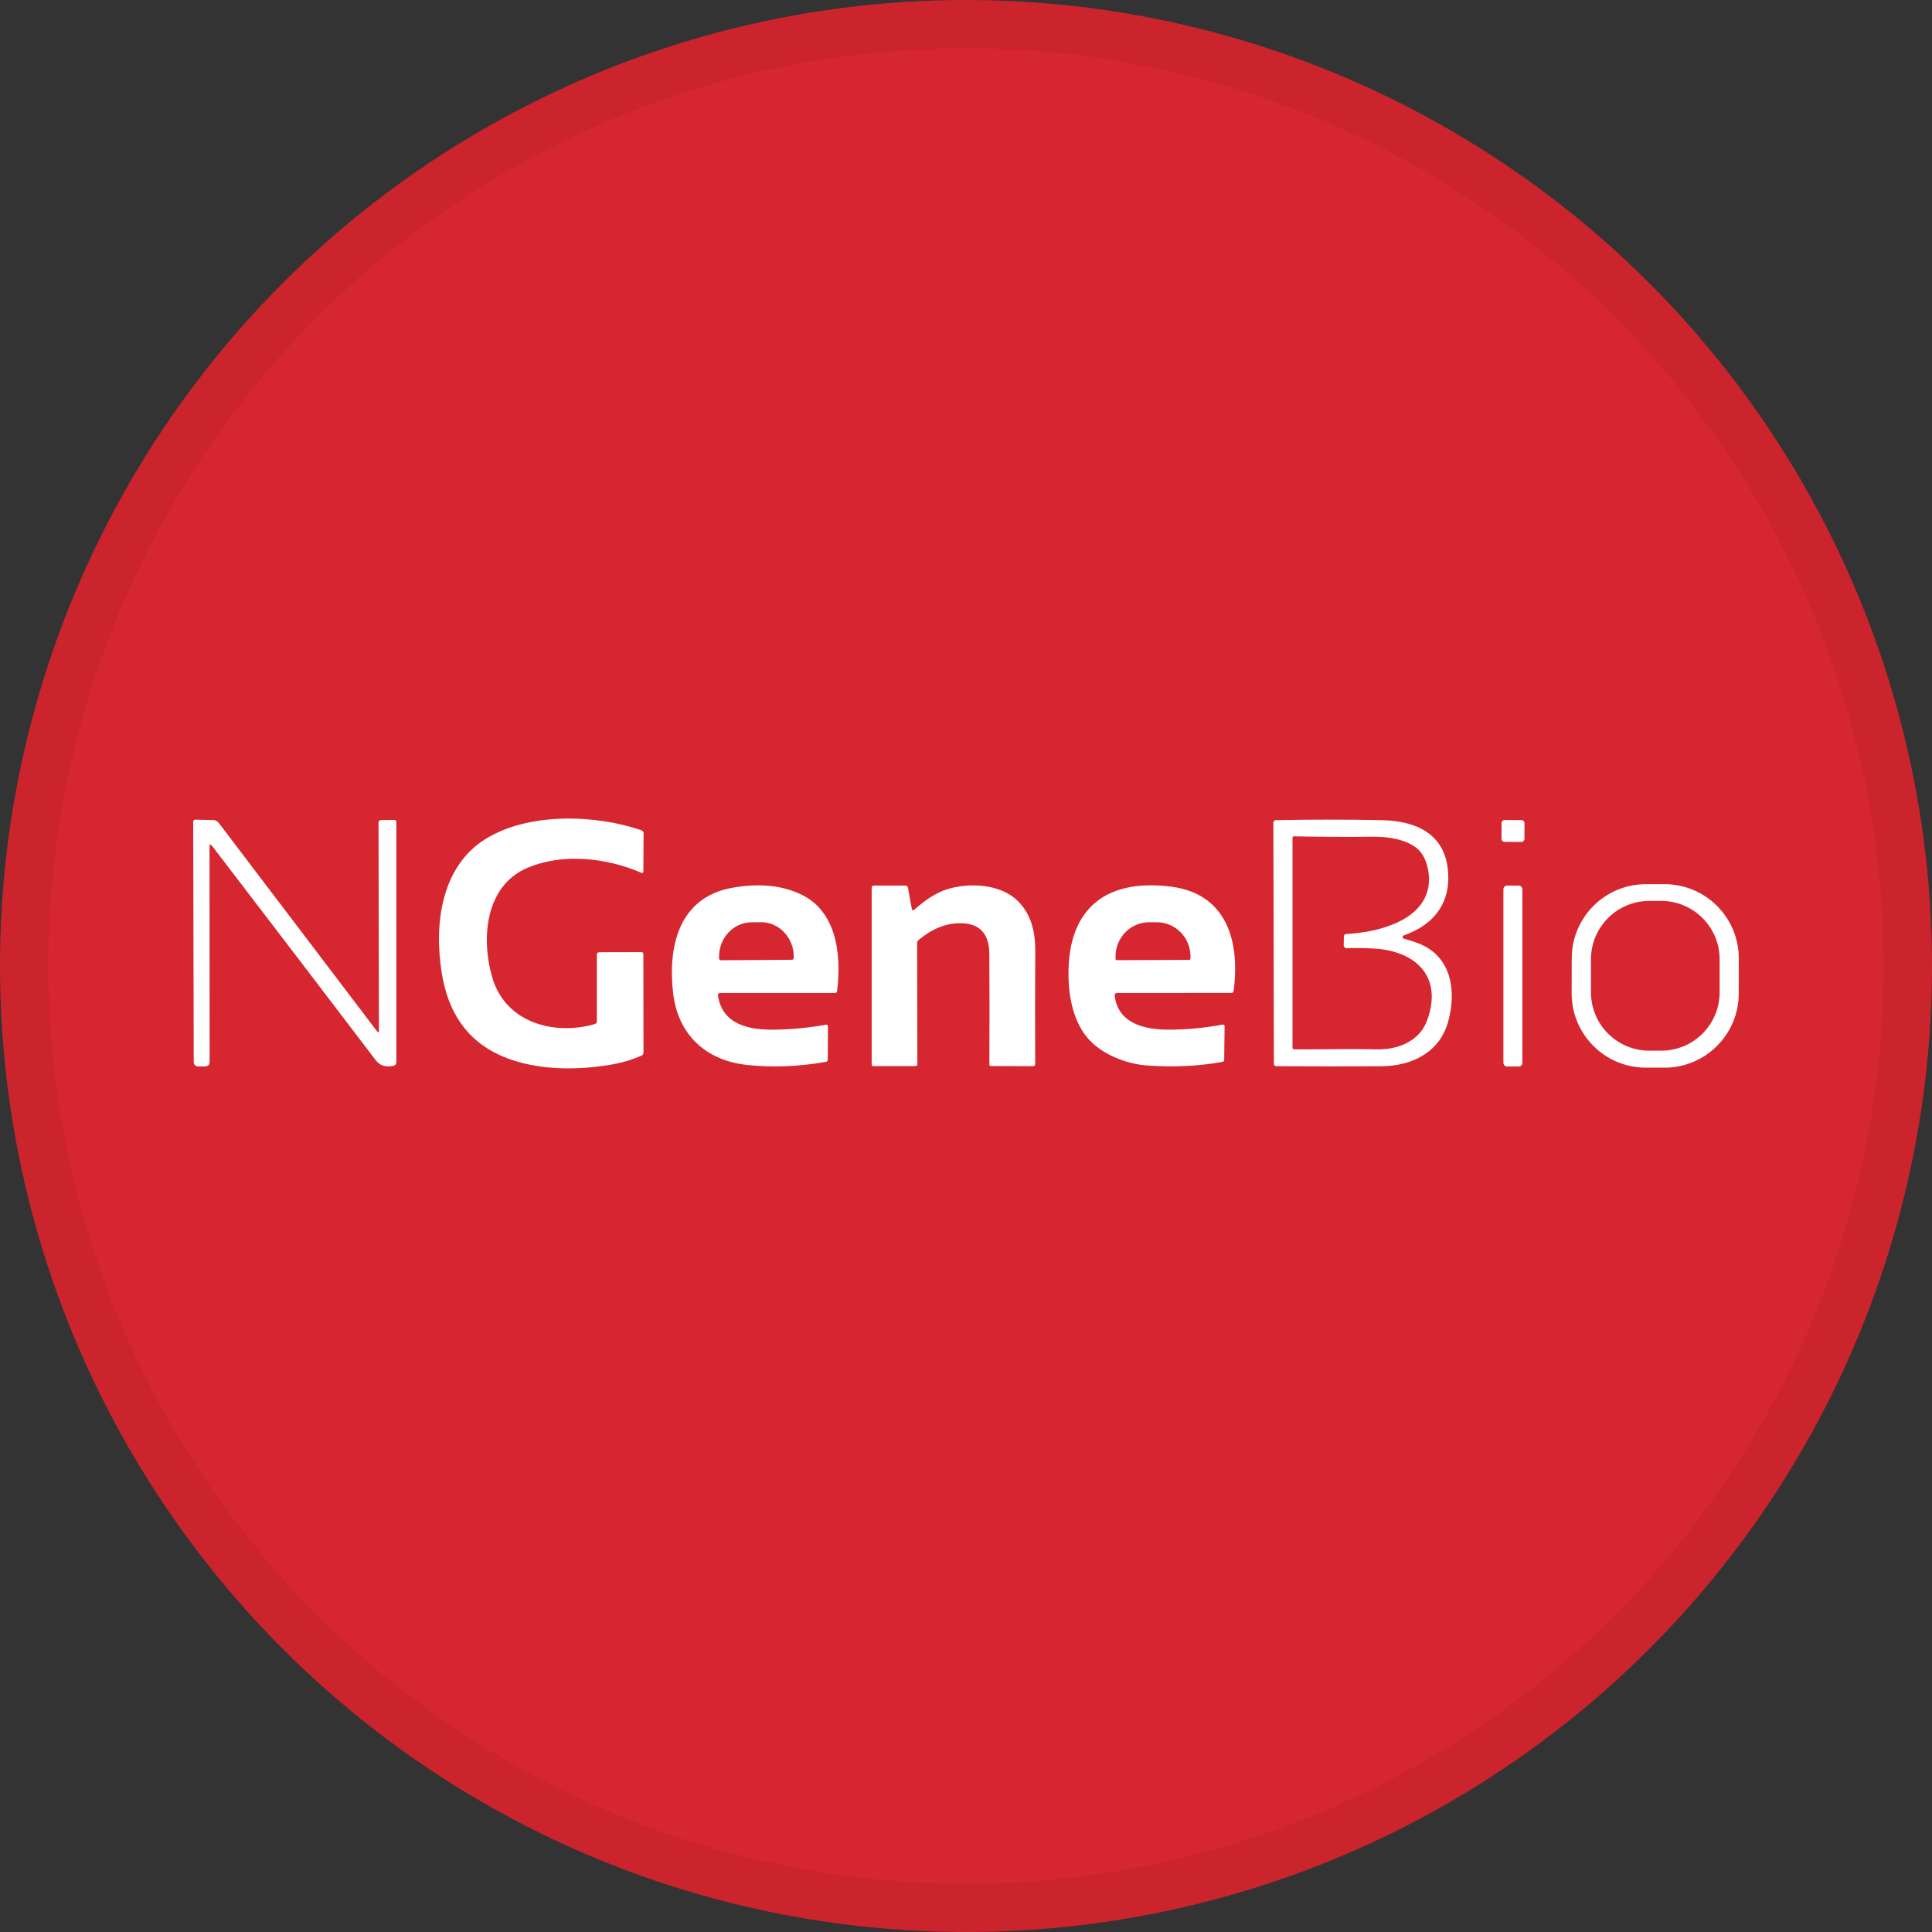 <svg width="40" height="40" viewBox="0 0 40 40" fill="none" xmlns="http://www.w3.org/2000/svg">
<rect x="0" y="0" width="40" height="40" fill="#333333" stroke="none"/>
<circle cx="20" cy="20" r="20" fill="#D6262F"/>
<path d="M12.357 21.142V19.768C12.356 19.733 12.374 19.715 12.409 19.715L13.282 19.713C13.303 19.713 13.32 19.73 13.32 19.751L13.323 21.794C13.323 21.819 13.308 21.842 13.285 21.853C13.085 21.943 12.865 22.008 12.623 22.047C11.866 22.172 10.988 22.158 10.293 21.82C9.661 21.512 9.279 20.958 9.148 20.157C8.981 19.136 9.131 17.943 10.054 17.369C10.937 16.821 12.316 16.858 13.281 17.19C13.307 17.199 13.325 17.224 13.325 17.251L13.32 18.047C13.32 18.062 13.308 18.074 13.293 18.074C13.29 18.074 13.286 18.073 13.283 18.072C12.57 17.762 11.662 17.655 10.926 17.965C10.045 18.335 9.953 19.428 10.195 20.247C10.467 21.169 11.467 21.447 12.312 21.203C12.343 21.194 12.357 21.174 12.357 21.142Z" fill="white"/>
<path d="M7.845 21.337L7.837 17.042C7.837 16.999 7.858 16.977 7.901 16.977H8.159C8.19 16.977 8.206 16.992 8.206 17.024V21.988C8.205 22.034 8.183 22.061 8.138 22.069C7.982 22.099 7.862 22.06 7.78 21.952C6.738 20.583 5.61 19.105 4.394 17.518C4.356 17.47 4.338 17.476 4.338 17.537L4.34 21.98C4.34 22.046 4.307 22.079 4.241 22.08H4.112C4.045 22.08 4.011 22.047 4.011 21.98L4 17.019C4 16.985 4.017 16.968 4.051 16.97L4.417 16.979C4.463 16.98 4.499 17 4.527 17.035L7.805 21.35C7.832 21.386 7.845 21.381 7.845 21.337Z" fill="white"/>
<path d="M29.061 19.368C29.044 19.375 29.034 19.394 29.04 19.411C29.044 19.422 29.052 19.43 29.063 19.433C29.17 19.462 29.272 19.495 29.369 19.532C30.056 19.799 30.159 20.521 29.981 21.157C29.801 21.796 29.225 22.07 28.604 22.075C27.951 22.08 27.224 22.08 26.423 22.074C26.396 22.074 26.374 22.052 26.374 22.025L26.364 17.037C26.364 17.001 26.383 16.982 26.419 16.981C27.143 16.966 27.87 16.966 28.598 16.98C29.262 16.992 29.877 17.223 29.972 17.968C30.06 18.659 29.715 19.139 29.061 19.368ZM27.877 19.337C28.499 19.305 29.43 19.083 29.569 18.385C29.621 18.12 29.553 17.717 29.306 17.54C29.073 17.372 28.729 17.321 28.441 17.324C27.884 17.33 27.333 17.327 26.788 17.315C26.772 17.315 26.76 17.327 26.76 17.342V21.69C26.76 21.71 26.775 21.726 26.794 21.726C27.37 21.729 27.936 21.711 28.487 21.726C28.935 21.738 29.393 21.565 29.553 21.111C29.871 20.211 29.306 19.693 28.458 19.639C28.273 19.628 28.081 19.625 27.882 19.631C27.849 19.633 27.821 19.606 27.82 19.573C27.82 19.573 27.82 19.571 27.82 19.57L27.823 19.394C27.823 19.358 27.841 19.34 27.877 19.338V19.337Z" fill="white"/>
<path d="M31.088 17.041L31.087 17.367C31.087 17.402 31.115 17.43 31.151 17.43L31.498 17.432C31.534 17.432 31.562 17.403 31.562 17.368L31.563 17.043C31.563 17.008 31.535 16.979 31.5 16.979L31.152 16.978C31.117 16.978 31.088 17.006 31.088 17.041Z" fill="white"/>
<path d="M35.999 20.571C35.997 21.42 35.308 22.107 34.459 22.105H34.073C33.224 22.103 32.538 21.414 32.539 20.565L32.541 19.84C32.542 18.991 33.231 18.304 34.08 18.306H34.466C35.315 18.308 36.001 18.997 36 19.846L35.999 20.571ZM35.603 19.861C35.603 19.194 35.062 18.653 34.395 18.653H34.147C33.48 18.653 32.939 19.194 32.939 19.861V20.545C32.939 21.212 33.48 21.753 34.147 21.753H34.395C35.062 21.753 35.603 21.212 35.603 20.545V19.861Z" fill="white"/>
<path d="M14.866 20.619C14.958 21.215 15.511 21.326 16.032 21.318C16.39 21.314 16.746 21.279 17.1 21.215C17.12 21.212 17.139 21.225 17.142 21.245C17.142 21.247 17.142 21.25 17.142 21.252L17.138 21.938C17.138 21.961 17.122 21.981 17.099 21.985C16.533 22.084 15.987 22.105 15.461 22.048C14.615 21.956 14.037 21.422 13.937 20.567C13.823 19.599 14.052 18.587 15.147 18.383C15.679 18.284 16.146 18.323 16.545 18.499C17.316 18.838 17.427 19.74 17.331 20.521C17.327 20.547 17.313 20.559 17.287 20.559H14.918C14.877 20.559 14.859 20.579 14.866 20.619H14.866ZM14.926 19.881L16.397 19.871C16.418 19.871 16.435 19.853 16.434 19.832V19.801C16.431 19.408 16.126 19.09 15.753 19.093L15.559 19.095C15.185 19.097 14.885 19.418 14.887 19.813V19.843C14.889 19.864 14.906 19.881 14.926 19.881Z" fill="white"/>
<path d="M18.877 18.81C18.884 18.851 18.903 18.858 18.934 18.83C19.134 18.654 19.357 18.49 19.612 18.41C20.062 18.27 20.712 18.296 21.073 18.654C21.356 18.933 21.437 19.307 21.434 19.695C21.429 20.49 21.429 21.268 21.433 22.03C21.433 22.054 21.413 22.073 21.39 22.074C21.39 22.074 21.39 22.074 21.389 22.074L20.515 22.071C20.498 22.071 20.484 22.056 20.484 22.039C20.488 21.211 20.488 20.448 20.483 19.749C20.48 19.325 20.278 19.113 19.877 19.114C19.585 19.114 19.301 19.228 19.024 19.456C19 19.476 18.988 19.501 18.988 19.532L18.993 22.028C18.993 22.057 18.978 22.072 18.949 22.072L18.081 22.073C18.058 22.073 18.047 22.062 18.047 22.04V18.379C18.047 18.35 18.062 18.335 18.092 18.335H18.741C18.774 18.334 18.793 18.35 18.799 18.383L18.877 18.81Z" fill="white"/>
<path d="M23.078 20.612C23.145 21.195 23.703 21.319 24.203 21.318C24.58 21.317 24.951 21.282 25.316 21.212C25.334 21.209 25.351 21.22 25.354 21.238C25.354 21.24 25.354 21.242 25.354 21.244L25.346 21.94C25.346 21.966 25.332 21.981 25.306 21.986C24.825 22.073 24.312 22.098 23.767 22.061C23.357 22.035 22.906 21.865 22.608 21.586C22.273 21.272 22.145 20.769 22.125 20.311C22.063 18.893 22.813 18.18 24.233 18.355C25.4 18.498 25.677 19.491 25.541 20.515C25.537 20.544 25.52 20.558 25.491 20.558L23.123 20.559C23.098 20.559 23.077 20.581 23.077 20.607C23.077 20.609 23.077 20.61 23.077 20.612H23.078ZM23.123 19.879L24.621 19.873C24.636 19.873 24.648 19.861 24.648 19.845V19.801C24.647 19.409 24.333 19.093 23.948 19.094H23.791C23.405 19.095 23.094 19.414 23.096 19.806V19.851C23.096 19.867 23.108 19.879 23.123 19.879Z" fill="white"/>
<path d="M31.442 18.335H31.203C31.16 18.335 31.126 18.37 31.126 18.413V22.003C31.126 22.046 31.16 22.081 31.203 22.081H31.442C31.485 22.081 31.519 22.046 31.519 22.003V18.413C31.519 18.37 31.485 18.335 31.442 18.335Z" fill="white"/>
<circle cx="20" cy="20" r="19.5" stroke="black" stroke-opacity="0.05"/>
</svg>
